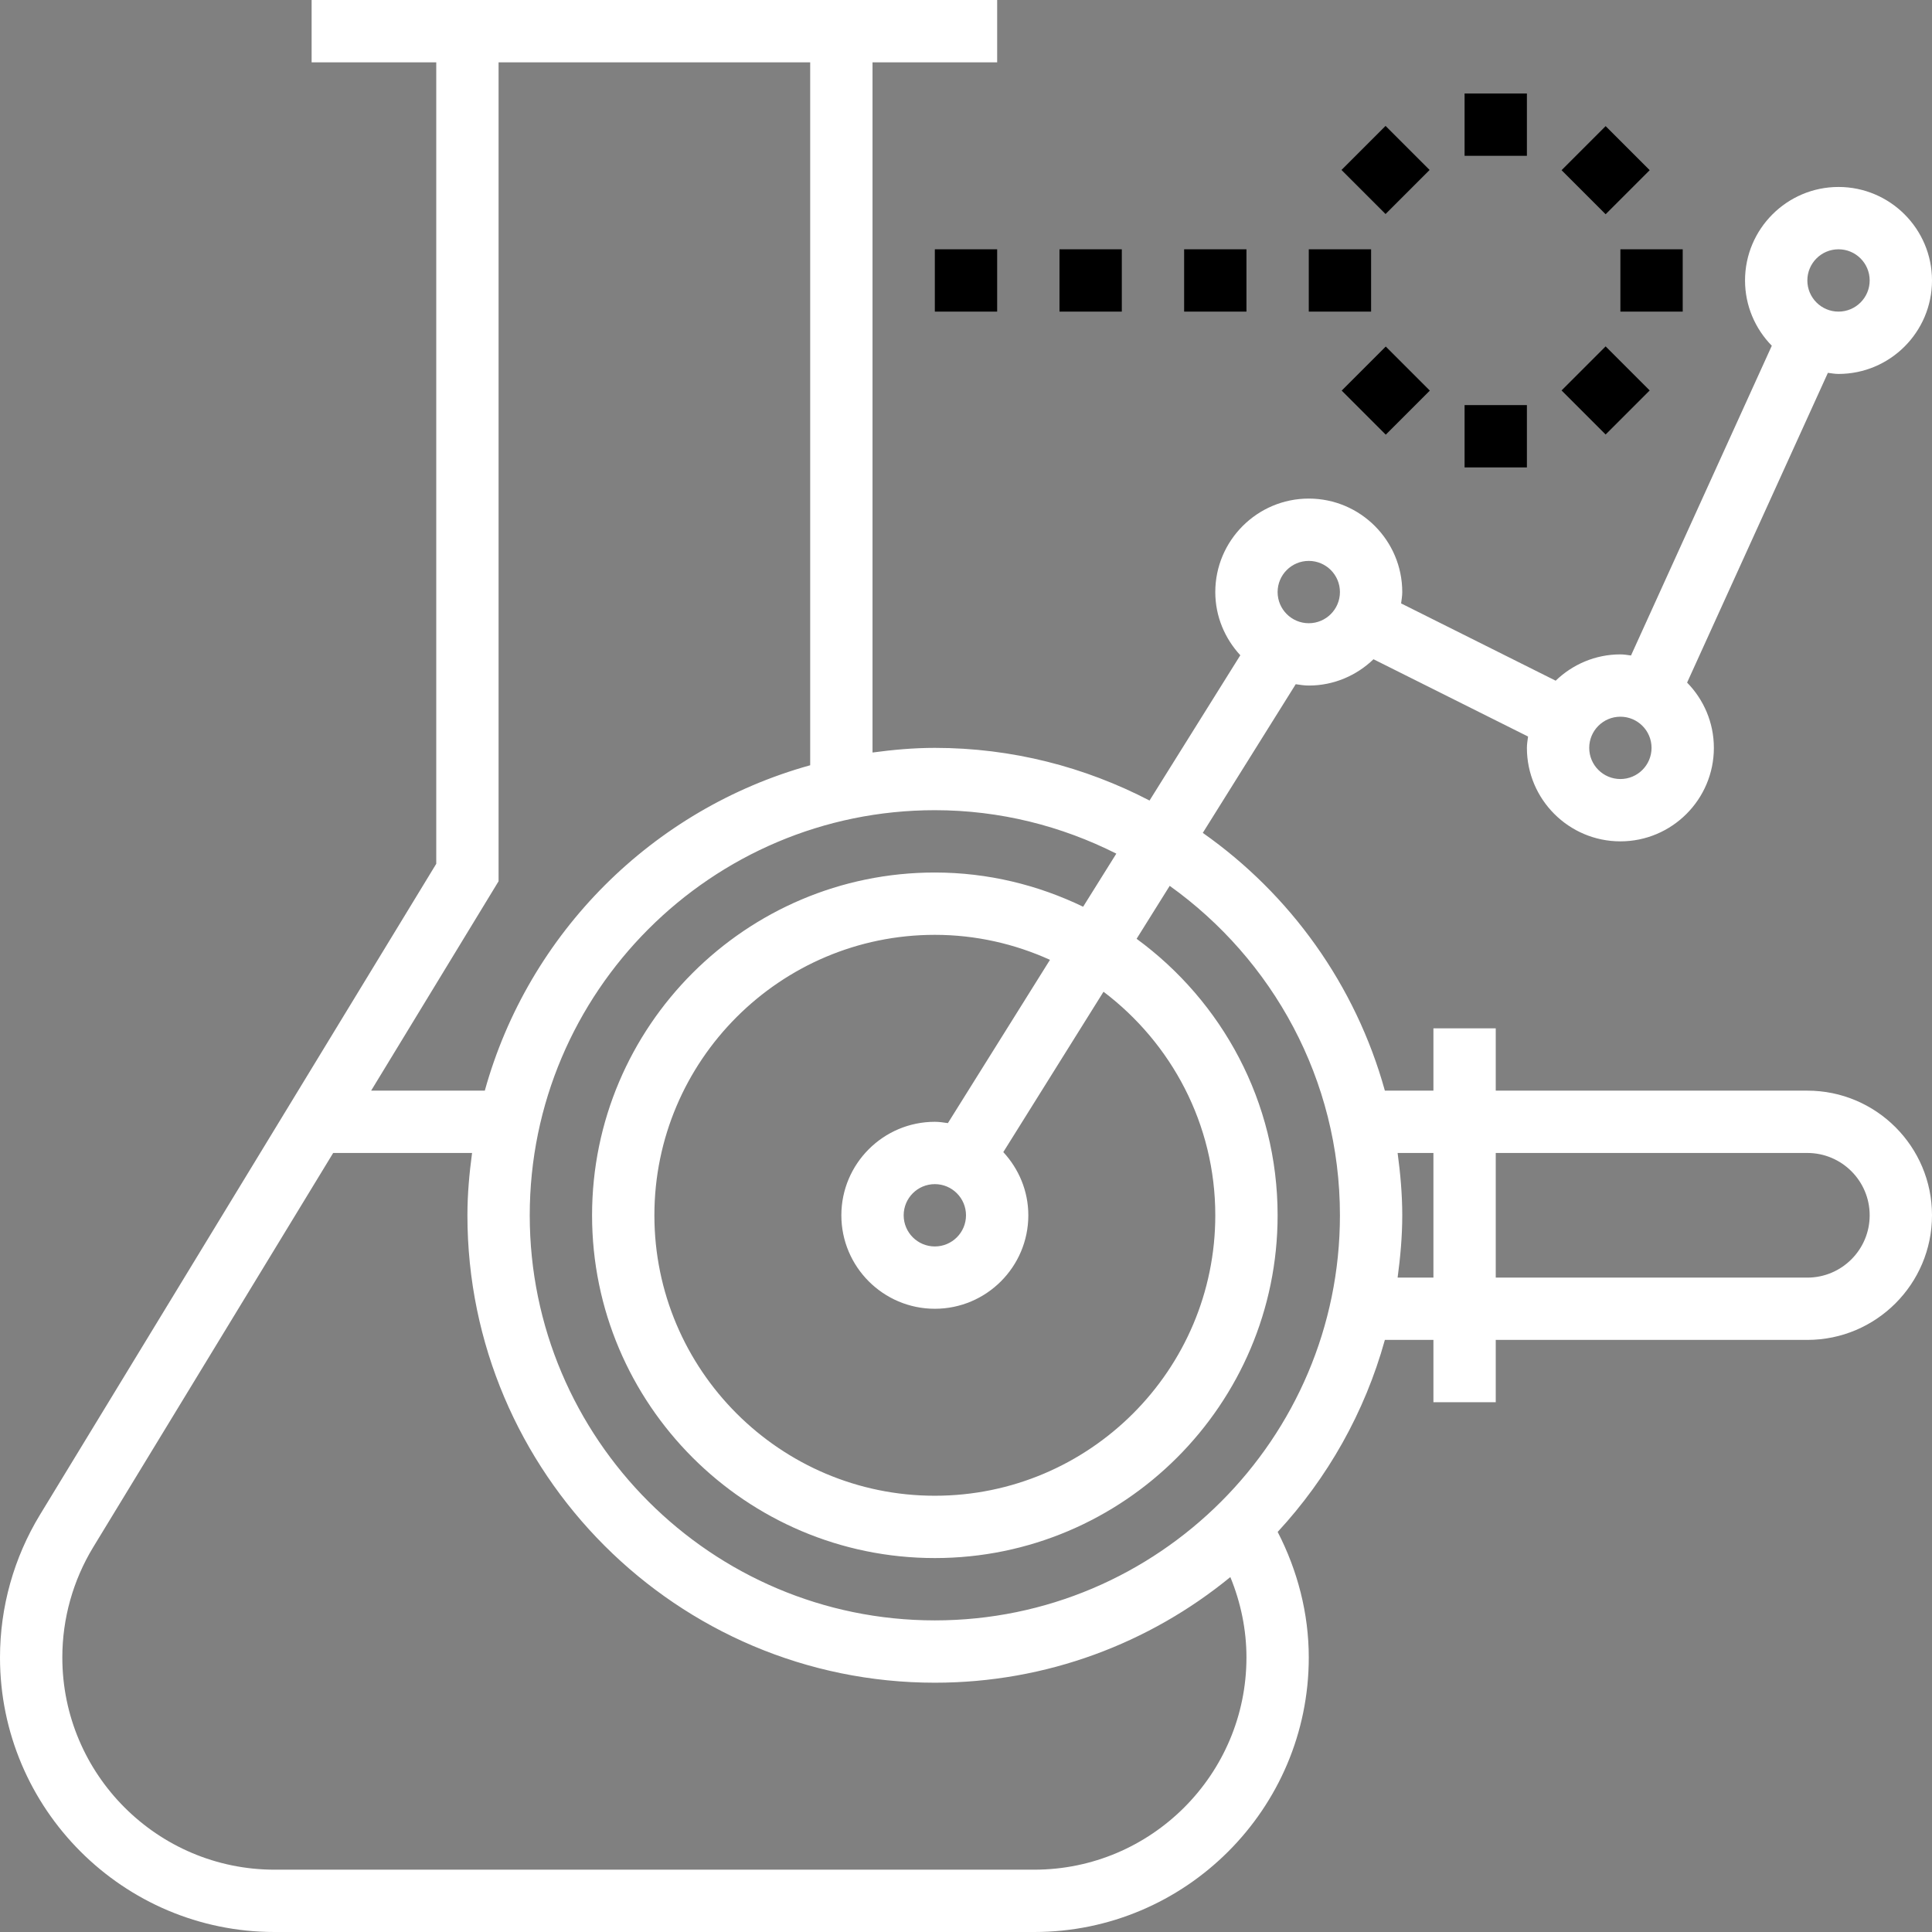 <?xml version="1.0" encoding="iso-8859-1"?>
<!-- Generator: Adobe Illustrator 19.0.0, SVG Export Plug-In . SVG Version: 6.00 Build 0)  -->
<svg version="1.1" id="Layer_1" xmlns="http://www.w3.org/2000/svg" xmlns:xlink="http://www.w3.org/1999/xlink" x="0px" y="0px"
	 viewBox="0 0 496 496" style="enable-background:new 0 0 98.861 98.861;" xml:space="preserve">
<rect x="0" y="0" width="496" height="496" fill="#808080" stroke="none"/>
<g>
	<g>
		<g>
			<path fill="#ffffff" d="M464,280h-80v-16h-16v16h-12.464c-7.52-27.12-24.28-50.384-46.744-66.176l23.856-38.168
				c1.104,0.16,2.2,0.344,3.352,0.344c6.456,0,12.296-2.592,16.616-6.752l39.68,19.84c-0.12,0.968-0.296,1.92-0.296,2.912
				c0,13.232,10.768,24,24,24s24-10.768,24-24c0-6.52-2.632-12.432-6.872-16.76l36.144-79.52C470.184,95.832,471.064,96,472,96
				c13.232,0,24-10.768,24-24s-10.768-24-24-24s-24,10.768-24,24c0,6.52,2.632,12.432,6.872,16.76l-36.144,79.52
				c-0.912-0.112-1.792-0.28-2.728-0.28c-6.456,0-12.296,2.592-16.616,6.752l-39.68-19.84c0.12-0.968,0.296-1.92,0.296-2.912
				c0-13.232-10.768-24-24-24s-24,10.768-24,24c0,6.272,2.472,11.944,6.424,16.224L295.12,205.52
				C278.592,196.936,259.872,192,240,192c-5.44,0-10.752,0.488-16,1.192V16h32V0h-32H112H80v16h32v205.76L10.272,388.864
				C3.552,399.912,0,412.584,0,425.52C0,464.384,31.616,496,70.48,496h195.04c38.856,0,70.48-31.616,70.48-70.48
				c0-11.264-2.848-22.264-7.984-32.232c12.792-13.832,22.344-30.64,27.52-49.296H368v16h16v-16h80c17.648,0,32-14.352,32-32
				S481.648,280,464,280z M472,64c4.416,0,8,3.584,8,8s-3.584,8-8,8c-4.416,0-8-3.584-8-8S467.584,64,472,64z M416,184
				c4.416,0,8,3.584,8,8s-3.584,8-8,8c-4.416,0-8-3.584-8-8S411.584,184,416,184z M336,144c4.416,0,8,3.584,8,8s-3.584,8-8,8
				c-4.416,0-8-3.584-8-8S331.584,144,336,144z M243.352,288.336c-1.104-0.152-2.2-0.336-3.352-0.336c-13.232,0-24,10.768-24,24
				s10.768,24,24,24s24-10.768,24-24c0-6.272-2.472-11.944-6.424-16.224l25.728-41.168C300.696,267.768,312,288.56,312,312
				c0,39.704-32.296,72-72,72c-39.704,0-72-32.296-72-72c0-39.704,32.296-72,72-72c10.536,0,20.528,2.328,29.56,6.416
				L243.352,288.336z M248,312c0,4.416-3.584,8-8,8s-8-3.584-8-8c0-4.416,3.584-8,8-8S248,307.584,248,312z M128,226.24V16h80
				v180.464c-40.456,11.224-72.312,43.08-83.536,83.536H95.28L128,226.24z M265.52,480H70.48C40.44,480,16,455.56,16,425.52
				c0-10,2.752-19.8,7.944-28.336L85.536,296h35.656c-0.704,5.248-1.192,10.56-1.192,16c0,66.168,53.832,120,120,120
				c28.76,0,55.176-10.184,75.864-27.12c2.68,6.528,4.136,13.528,4.136,20.64C320,455.56,295.56,480,265.52,480z M240,416
				c-57.344,0-104-46.656-104-104s46.656-104,104-104c16.76,0,32.56,4.08,46.592,11.152l-8.52,13.632
				C266.536,227.216,253.648,224,240,224c-48.52,0-88,39.48-88,88c0,48.52,39.48,88,88,88s88-39.48,88-88
				c0-29.152-14.304-54.96-36.2-70.984l8.496-13.592C326.696,246.304,344,277.136,344,312C344,369.344,297.344,416,240,416z
				 M368,328h-9.192c0.704-5.248,1.192-10.56,1.192-16s-0.488-10.752-1.192-16H368V328z M464,328h-80v-32h80c8.824,0,16,7.176,16,16
				C480,320.824,472.824,328,464,328z"/>
			<rect x="376" y="24" width="16" height="16"/>
			<rect x="347.746" y="35.677" transform="matrix(0.707 0.707 -0.707 0.707 135.079 -238.758)" width="16" height="16"/>
			<rect x="336" y="64" width="16" height="16"/>
			<rect x="347.74" y="92.23" transform="matrix(-0.707 -0.707 0.707 -0.707 536.412 422.649)" width="16" height="16"/>
			<rect x="376" y="104" width="16" height="16"/>
			<rect x="404.245" y="92.293" transform="matrix(0.707 0.707 -0.707 0.707 191.661 -262.126)" width="16" height="16"/>
			<rect x="416" y="64" width="16" height="16"/>
			<rect x="404.251" y="35.74" transform="matrix(0.707 0.707 -0.707 0.707 151.675 -278.695)" width="16" height="16"/>
			<rect x="304" y="64" width="16" height="16"/>
			<rect x="272" y="64" width="16" height="16"/>
			<rect x="240" y="64" width="16" height="16"/>
		</g>
	</g>
</g>
<g>
</g>
<g>
</g>
<g>
</g>
<g>
</g>
<g>
</g>
<g>
</g>
<g>
</g>
<g>
</g>
<g>
</g>
<g>
</g>
<g>
</g>
<g>
</g>
<g>
</g>
<g>
</g>
<g>
</g>
</svg>
